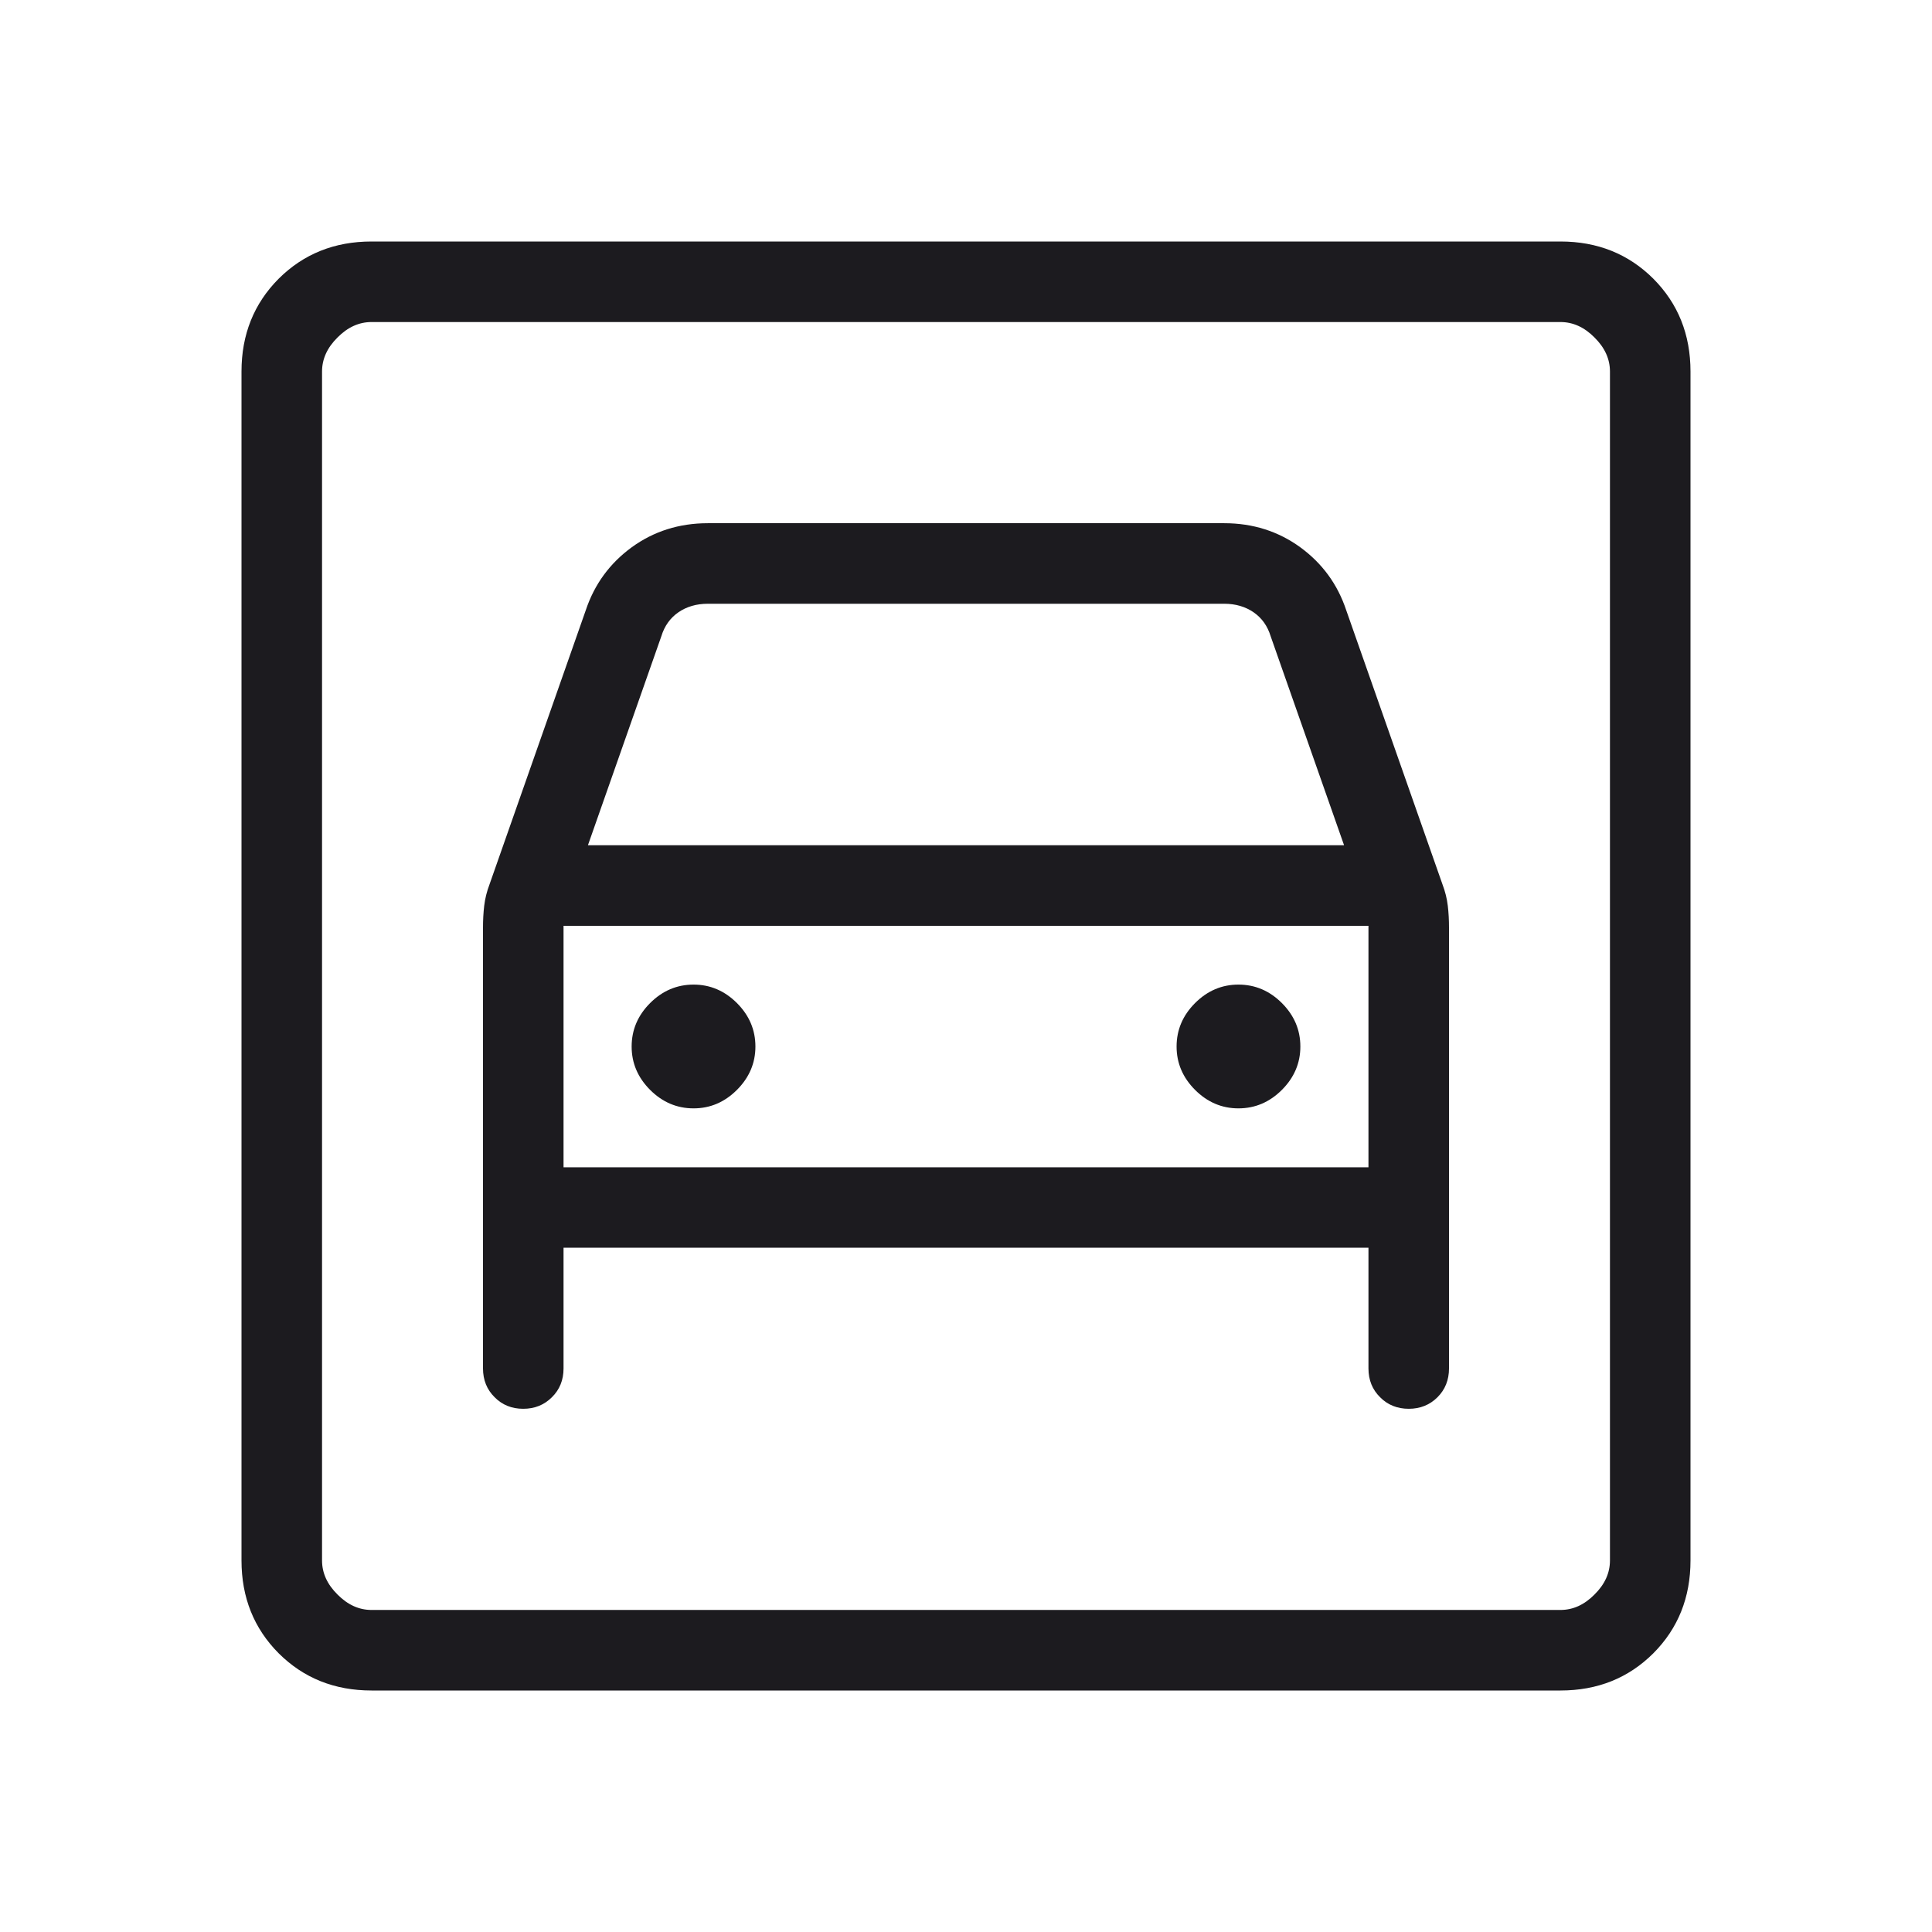 <svg width="16" height="16" viewBox="0 0 16 16" fill="none" xmlns="http://www.w3.org/2000/svg">
<mask id="mask0_3_6709" style="mask-type:alpha" maskUnits="userSpaceOnUse" x="0" y="0" width="16" height="16">
<rect width="16" height="16" fill="#D9D9D9"/>
</mask>
<g mask="url(#mask0_3_6709)">
<path d="M3.077 14C2.77 14 2.514 13.897 2.308 13.692C2.103 13.486 2 13.23 2 12.923V3.077C2 2.77 2.103 2.514 2.308 2.308C2.514 2.103 2.77 2 3.077 2H12.923C13.23 2 13.486 2.103 13.692 2.308C13.897 2.514 14 2.77 14 3.077V12.923C14 13.23 13.897 13.486 13.692 13.692C13.486 13.897 13.23 14 12.923 14H3.077ZM3.077 13.333H12.923C13.026 13.333 13.12 13.291 13.205 13.205C13.291 13.12 13.333 13.026 13.333 12.923V3.077C13.333 2.974 13.291 2.88 13.205 2.795C13.12 2.709 13.026 2.667 12.923 2.667H3.077C2.974 2.667 2.88 2.709 2.795 2.795C2.709 2.88 2.667 2.974 2.667 3.077V12.923C2.667 13.026 2.709 13.12 2.795 13.205C2.88 13.291 2.974 13.333 3.077 13.333ZM5.744 9.179C5.606 9.179 5.486 9.128 5.384 9.026C5.282 8.924 5.231 8.804 5.231 8.667C5.231 8.529 5.282 8.409 5.384 8.307C5.486 8.205 5.606 8.154 5.744 8.154C5.881 8.154 6.001 8.205 6.103 8.307C6.205 8.409 6.256 8.529 6.256 8.667C6.256 8.804 6.205 8.924 6.103 9.026C6.001 9.128 5.881 9.179 5.744 9.179ZM10.256 9.179C10.119 9.179 9.999 9.128 9.897 9.026C9.795 8.924 9.744 8.804 9.744 8.667C9.744 8.529 9.795 8.409 9.897 8.307C9.999 8.205 10.119 8.154 10.256 8.154C10.394 8.154 10.514 8.205 10.616 8.307C10.718 8.409 10.769 8.529 10.769 8.667C10.769 8.804 10.718 8.924 10.616 9.026C10.514 9.128 10.394 9.179 10.256 9.179ZM4.333 11.667C4.428 11.667 4.507 11.635 4.571 11.571C4.635 11.508 4.667 11.428 4.667 11.333V10.333H11.333V11.333C11.333 11.428 11.365 11.508 11.429 11.571C11.492 11.635 11.572 11.667 11.667 11.667C11.761 11.667 11.841 11.635 11.905 11.571C11.968 11.508 12 11.428 12 11.333V7.681C12 7.62 11.997 7.56 11.99 7.501C11.983 7.441 11.968 7.382 11.946 7.324L11.149 5.054C11.077 4.838 10.95 4.665 10.768 4.532C10.586 4.4 10.376 4.333 10.139 4.333H5.862C5.624 4.333 5.414 4.4 5.232 4.532C5.05 4.665 4.923 4.838 4.851 5.054L4.054 7.324C4.032 7.382 4.017 7.441 4.01 7.501C4.003 7.56 4 7.62 4 7.681V11.333C4 11.428 4.032 11.508 4.096 11.571C4.159 11.635 4.238 11.667 4.333 11.667ZM4.869 7L5.477 5.269C5.503 5.184 5.55 5.118 5.618 5.071C5.686 5.024 5.768 5 5.862 5H10.139C10.232 5 10.314 5.024 10.382 5.071C10.45 5.118 10.497 5.184 10.523 5.269L11.131 7H4.869ZM4.667 9.667V7.667H11.333V9.667H4.667Z" fill="#1C1B1F"/>
</g>
</svg>
